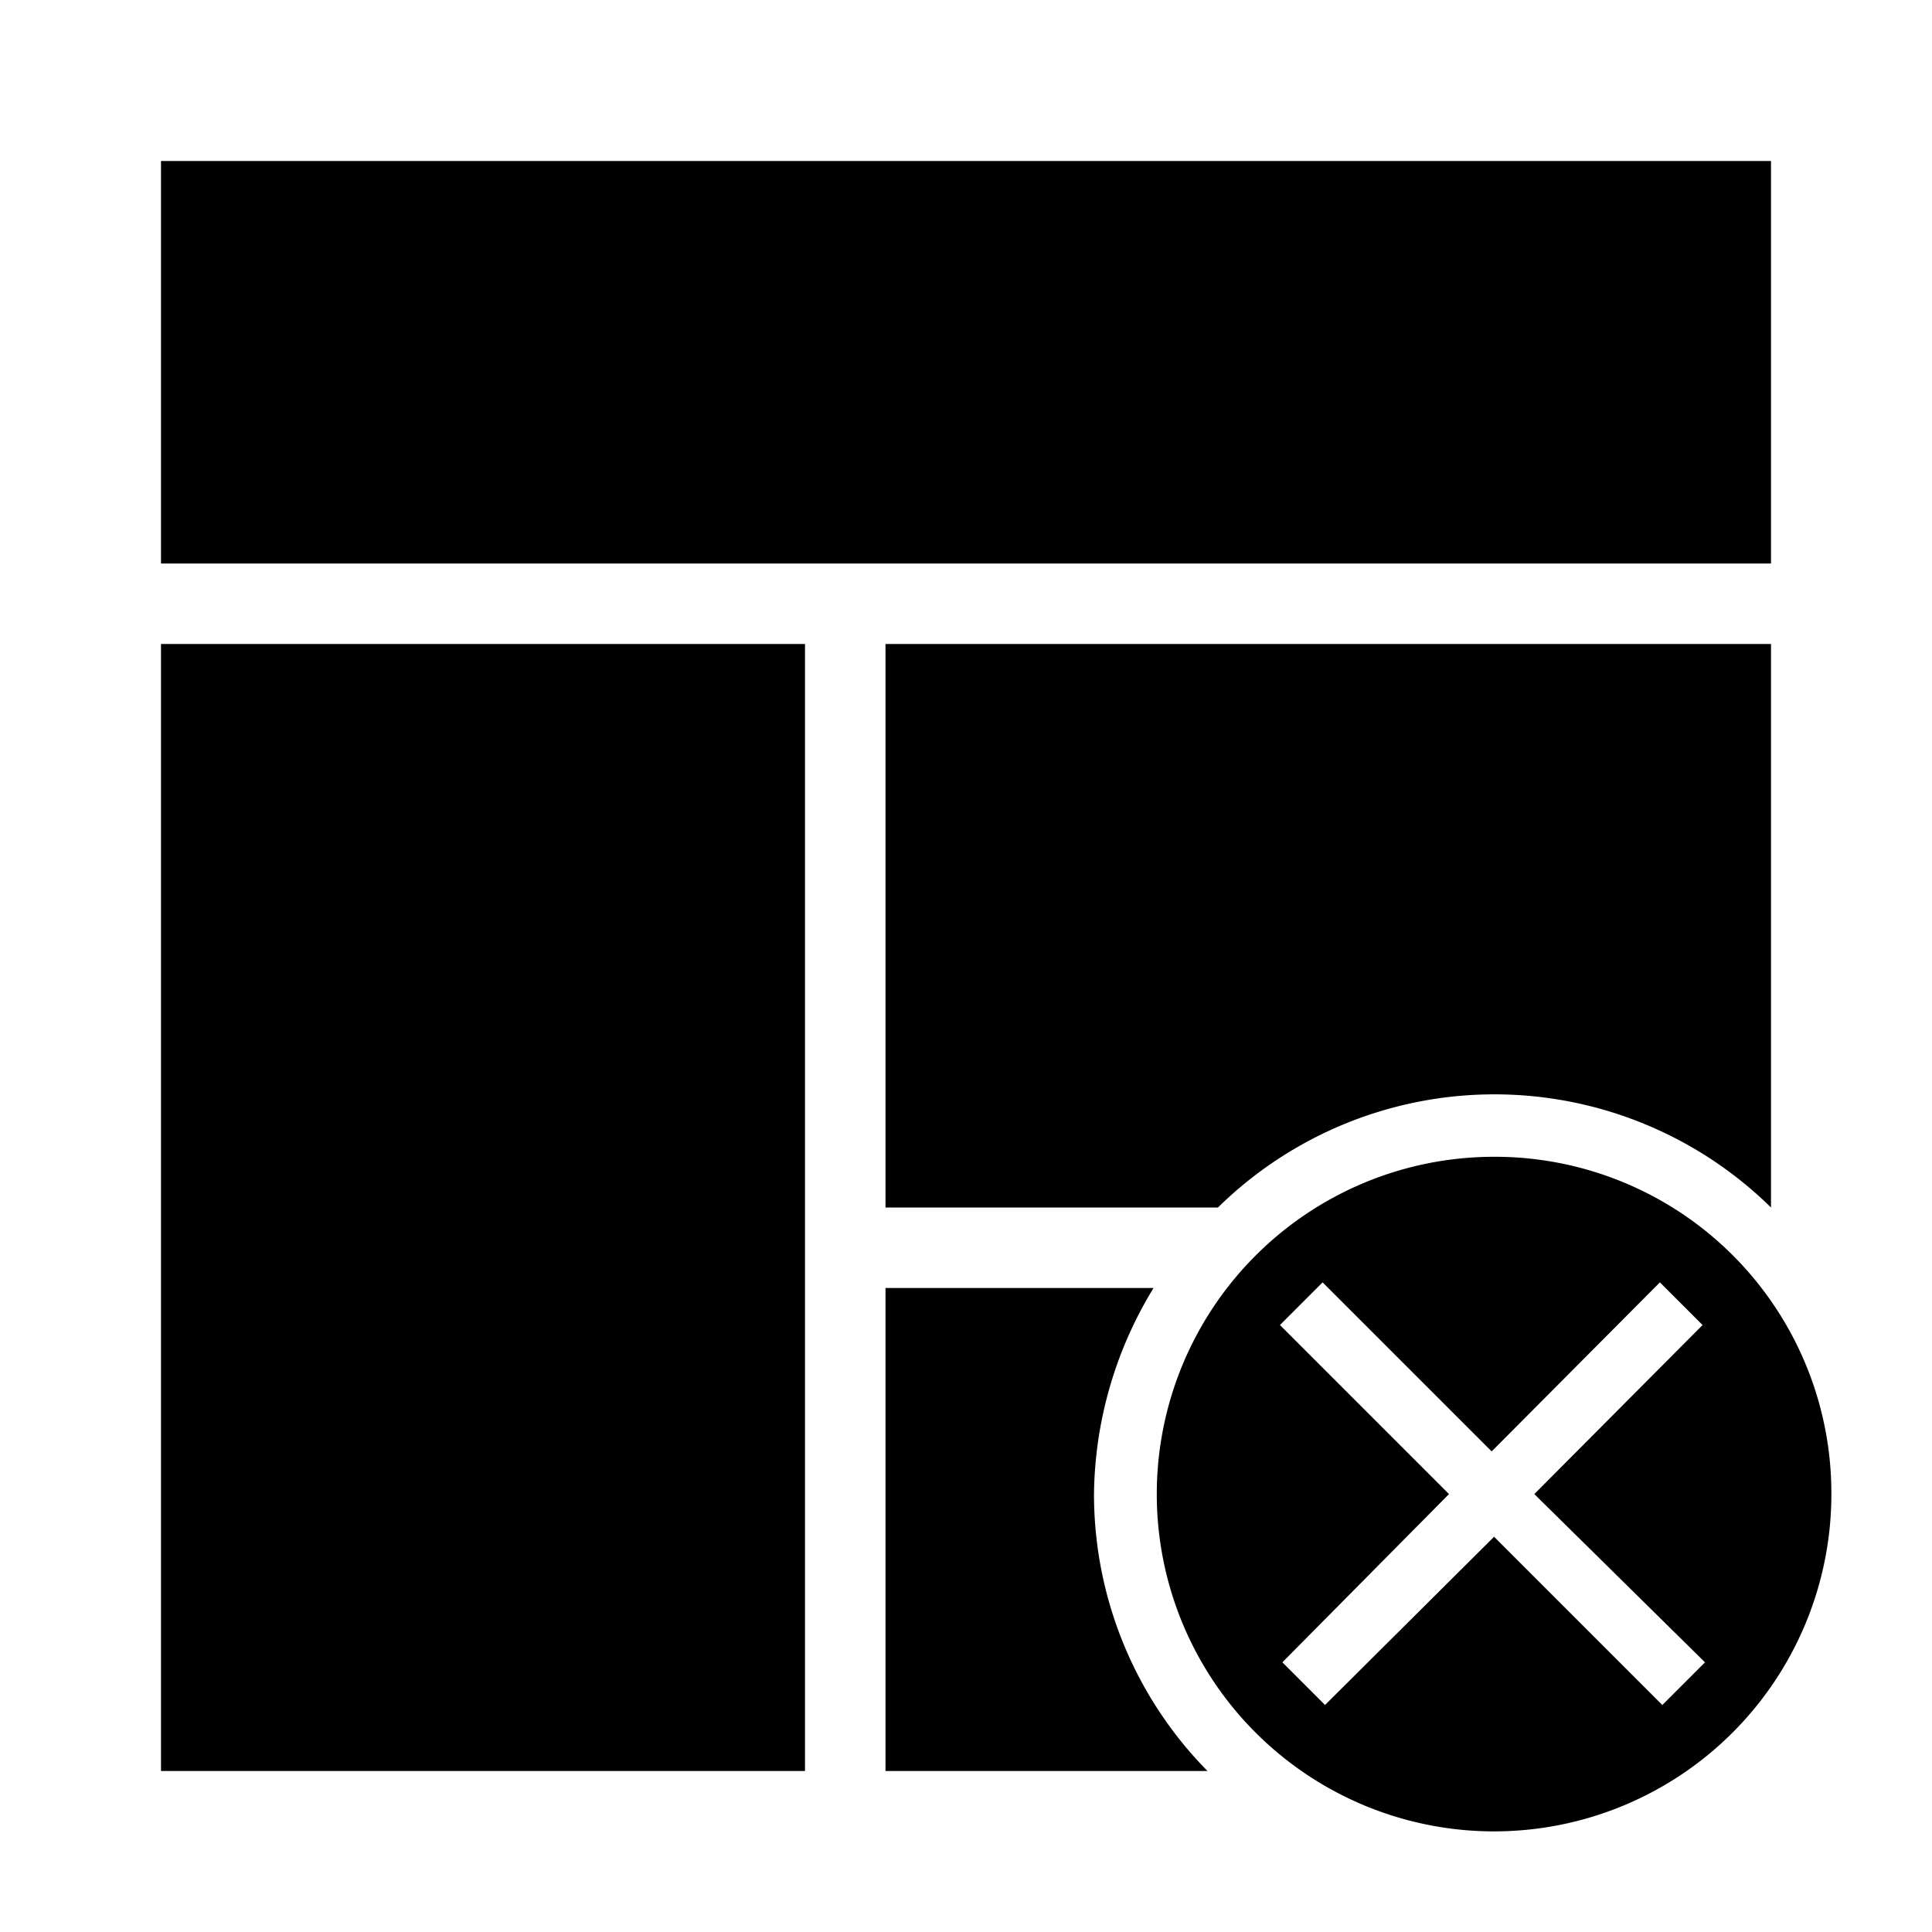 <svg id="Layer_1" data-name="Layer 1" xmlns="http://www.w3.org/2000/svg" viewBox="0 0 24 24"><title>E1X_ico_font</title><path d="M18.56,14.37a4.19,4.19,0,1,0,4.19,4.19A4.18,4.18,0,0,0,18.56,14.37Zm2.62,6.28-.53.53-2.09-2.09-2.1,2.09-.53-.53L18,18.56l-2.1-2.1.53-.53,2.1,2.1,2.09-2.1.53.53-2.09,2.1ZM22,2H2V7H22ZM15.13,15A4.9,4.9,0,0,1,22,15H22V8H11v7ZM2,22h8V8H2Zm12.33-6H11v6h4a4.9,4.9,0,0,1-1.41-3.44A5,5,0,0,1,14.33,16Z"/></svg>